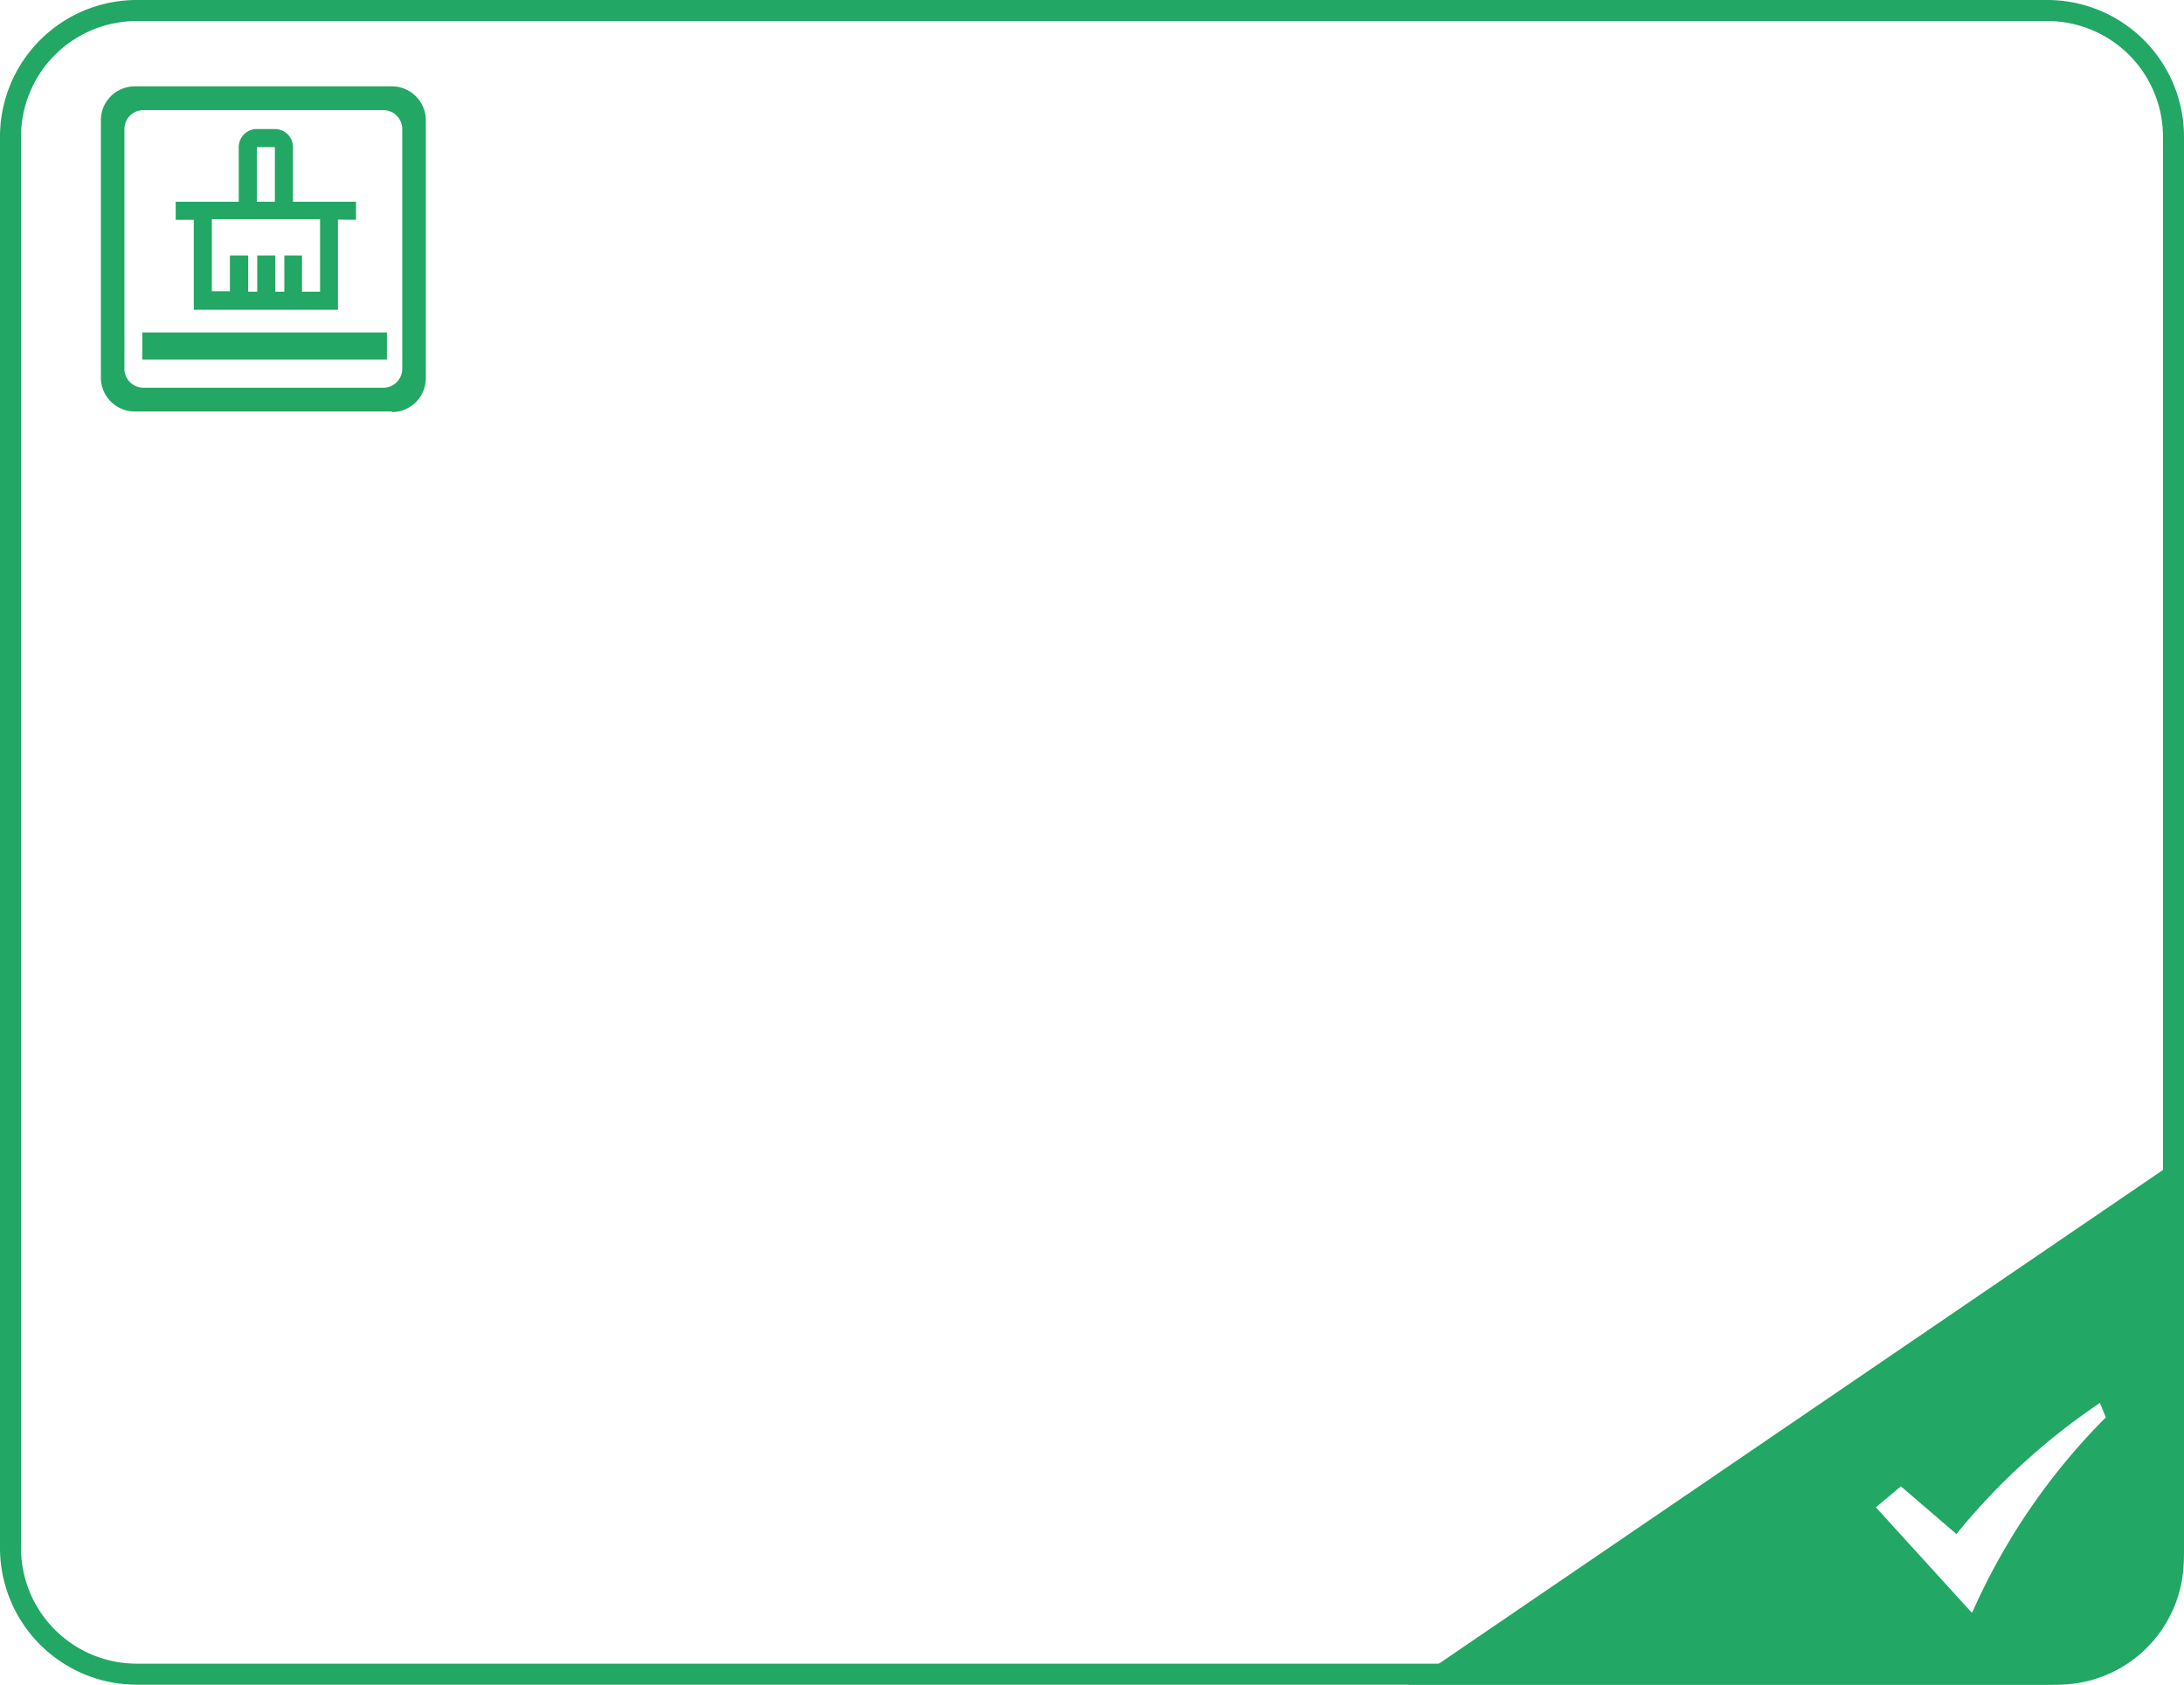 <svg id="图层_1" data-name="图层 1" xmlns="http://www.w3.org/2000/svg" viewBox="0 0 103.92 80.17"><defs><style>.cls-success{fill:#22a764;}</style></defs><title>流程_清洗执行成功</title><path class="cls-success" d="M97.42,80.17H6.5A6.51,6.51,0,0,1,0,73.67V6.5A6.51,6.51,0,0,1,6.5,0H97.42a6.51,6.51,0,0,1,6.5,6.5V73.67A6.51,6.51,0,0,1,97.42,80.17ZM6.5,1A5.51,5.51,0,0,0,1,6.5V73.67a5.51,5.51,0,0,0,5.5,5.5H97.42a5.51,5.51,0,0,0,5.5-5.5V6.5A5.51,5.51,0,0,0,97.42,1Z" transform="translate(0 0)"/><path class="cls-success" d="M67,80.17H97.91a6,6,0,0,0,6-6V55Zm26.81-3.44-4.55-5,1.19-1L93.09,73a31.47,31.47,0,0,1,6.83-6.24l.28.69A30.73,30.73,0,0,0,93.85,76.72Z" transform="translate(0 0)"/><path class="cls-success" d="M18.65,19.58H6.41A1.61,1.61,0,0,1,4.8,18V5.72A1.61,1.61,0,0,1,6.41,4.11H18.65a1.61,1.61,0,0,1,1.61,1.61V18a1.61,1.61,0,0,1-1.61,1.61ZM6.82,5.24a.9.9,0,0,0-.9.9V17.55a.9.9,0,0,0,.9.9H18.24a.9.9,0,0,0,.9-.9V6.14a.9.9,0,0,0-.9-.9Z" transform="translate(0 0)"/><path class="cls-success" d="M6.77,15.82H18.41v1.29H6.77Zm9.31-5.37v4.29H9.22V10.46H8.36V9.6h3V7a.86.86,0,0,1,.86-.86h.86a.86.86,0,0,1,.86.86V9.6h3v.86ZM13.08,7h-.86V9.6h.86Zm2.15,3.43H10.08v3.43h.86V12.16h.87v1.72h.43V12.16h.86v1.72h.43V12.16h.84v1.72h.86Z" transform="translate(0 0)"/></svg>